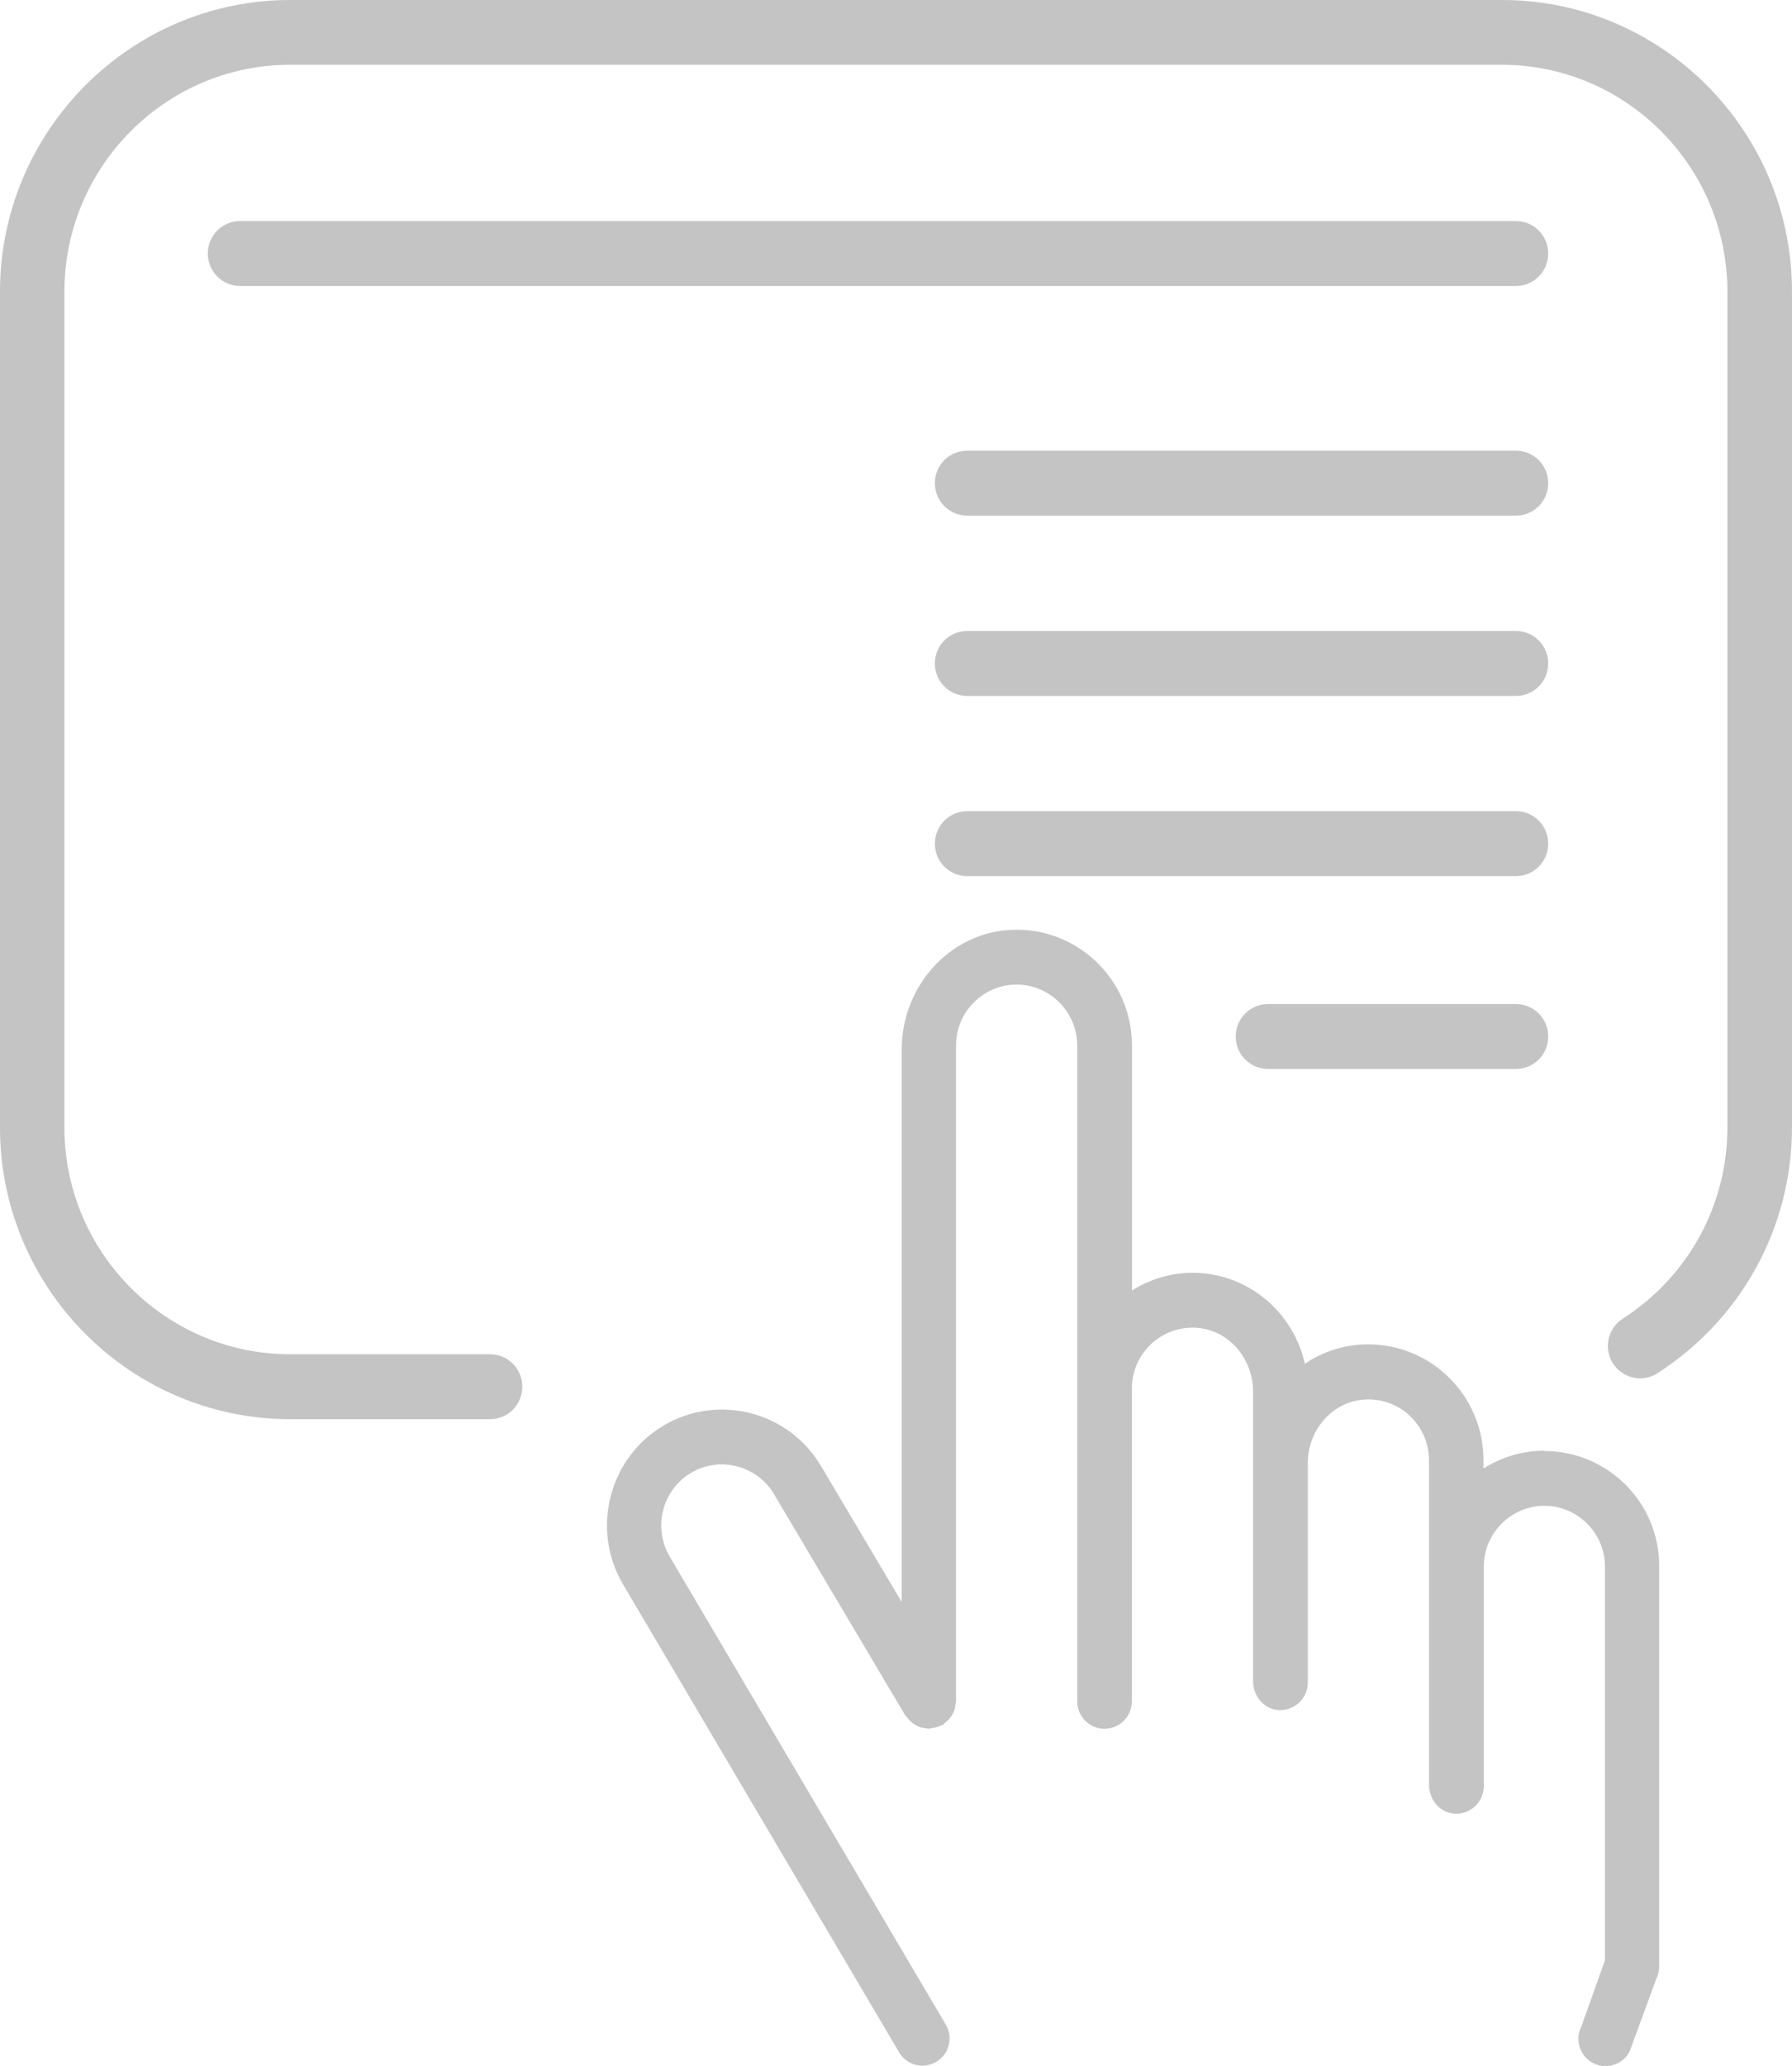 <svg width="105" height="121" viewBox="0 0 105 121" xmlns="http://www.w3.org/2000/svg">
<path d="M88.006 0H17C7.635 0 -0.001 7.675 -0.001 17.087V66.031C-0.001 75.452 7.635 83.118 17 83.118H28.713C29.762 83.118 30.605 82.271 30.605 81.217C30.605 80.162 29.762 79.316 28.713 79.316H17C9.708 79.316 3.774 73.352 3.774 66.023V17.087C3.774 9.758 9.708 3.794 17 3.794H87.989C95.282 3.794 101.215 9.758 101.215 17.087V66.031C101.215 70.578 98.919 74.769 95.084 77.233C94.198 77.803 93.949 78.97 94.508 79.851C95.067 80.733 96.245 80.992 97.113 80.43C102.049 77.25 104.999 71.874 104.999 66.023V17.087C105.008 7.666 97.38 0 88.006 0ZM88.823 12.947H14.068C13.019 12.947 12.176 13.794 12.176 14.848C12.176 15.903 13.019 16.75 14.068 16.75H88.823C89.873 16.75 90.715 15.903 90.715 14.848C90.715 13.794 89.873 12.947 88.823 12.947ZM88.823 26.395H56.67C55.621 26.395 54.778 27.242 54.778 28.297C54.778 29.351 55.621 30.198 56.67 30.198H88.823C89.873 30.198 90.715 29.351 90.715 28.297C90.715 27.242 89.873 26.395 88.823 26.395ZM88.823 36.957H56.67C55.621 36.957 54.778 37.804 54.778 38.858C54.778 39.913 55.621 40.76 56.67 40.76H88.823C89.873 40.76 90.715 39.913 90.715 38.858C90.715 37.804 89.873 36.957 88.823 36.957ZM88.823 47.51H56.67C55.621 47.51 54.778 48.357 54.778 49.411C54.778 50.466 55.621 51.313 56.67 51.313H88.823C89.873 51.313 90.715 50.466 90.715 49.411C90.715 48.357 89.873 47.51 88.823 47.51ZM88.823 58.806H74.299C73.25 58.806 72.407 59.653 72.407 60.707C72.407 61.762 73.25 62.609 74.299 62.609H88.823C89.873 62.609 90.715 61.762 90.715 60.707C90.715 59.653 89.873 58.806 88.823 58.806ZM90.475 84.968C89.167 84.968 87.955 85.357 86.923 86.005V85.512C86.923 81.779 83.896 78.736 80.172 78.736C78.796 78.736 77.515 79.151 76.457 79.877C75.787 76.835 73.095 74.545 69.879 74.545C68.572 74.545 67.359 74.934 66.327 75.582V61.226C66.327 57.345 63.059 54.217 59.129 54.467C55.543 54.701 52.834 57.847 52.834 61.459V93.827L48.113 85.875C46.221 82.66 42.068 81.597 38.869 83.499C35.67 85.409 34.612 89.575 36.504 92.79L52.68 120.196C52.981 120.706 53.514 120.983 54.056 120.983C54.331 120.983 54.606 120.905 54.864 120.758C55.621 120.3 55.87 119.323 55.414 118.571L39.239 91.165C38.241 89.471 38.8 87.267 40.486 86.264C42.171 85.262 44.364 85.824 45.361 87.526L53.041 100.465C53.075 100.525 53.127 100.551 53.17 100.603C53.23 100.689 53.299 100.767 53.385 100.845C53.462 100.923 53.548 100.975 53.634 101.026C53.72 101.078 53.798 101.113 53.901 101.156C54.013 101.191 54.116 101.208 54.227 101.217C54.288 101.225 54.339 101.251 54.408 101.251C54.443 101.251 54.468 101.242 54.511 101.225C54.623 101.217 54.726 101.191 54.838 101.165C54.941 101.139 55.036 101.113 55.13 101.061C55.165 101.052 55.208 101.052 55.234 101.026C55.294 100.992 55.32 100.94 55.371 100.897C55.457 100.836 55.535 100.767 55.612 100.681C55.672 100.603 55.741 100.516 55.793 100.43C55.844 100.344 55.879 100.249 55.922 100.162C55.956 100.058 55.973 99.946 55.982 99.834C55.99 99.773 56.016 99.721 56.016 99.652V61.235C56.016 59.264 57.616 57.665 59.568 57.665C61.52 57.665 63.119 59.273 63.119 61.235V99.644C63.119 100.534 63.833 101.251 64.719 101.251C65.605 101.251 66.318 100.534 66.318 99.644V95.227V81.329C66.318 79.229 68.124 77.561 70.24 77.777C72.08 77.967 73.422 79.635 73.422 81.493V85.521V95.244V98.459C73.422 99.263 73.963 100.007 74.755 100.136C75.752 100.3 76.629 99.522 76.629 98.555V95.253V85.685C76.629 83.818 77.988 82.15 79.846 81.978C81.961 81.779 83.732 83.455 83.732 85.53V91.761V101.303V104.527C83.732 105.331 84.274 106.074 85.065 106.203C86.063 106.368 86.94 105.59 86.94 104.622V91.761C86.94 89.791 88.54 88.192 90.492 88.192C92.444 88.192 94.043 89.799 94.043 91.761V114.803L92.667 118.666C92.263 119.453 92.555 120.412 93.338 120.827C93.579 120.957 93.828 121.009 94.078 121.009C94.654 121.009 95.213 120.689 95.488 120.144L97.036 115.927C97.148 115.702 97.216 115.443 97.216 115.183V91.761C97.251 88.028 94.215 84.985 90.5 84.985L90.475 84.968Z" fill="#C4C4C4"/>
</svg>
